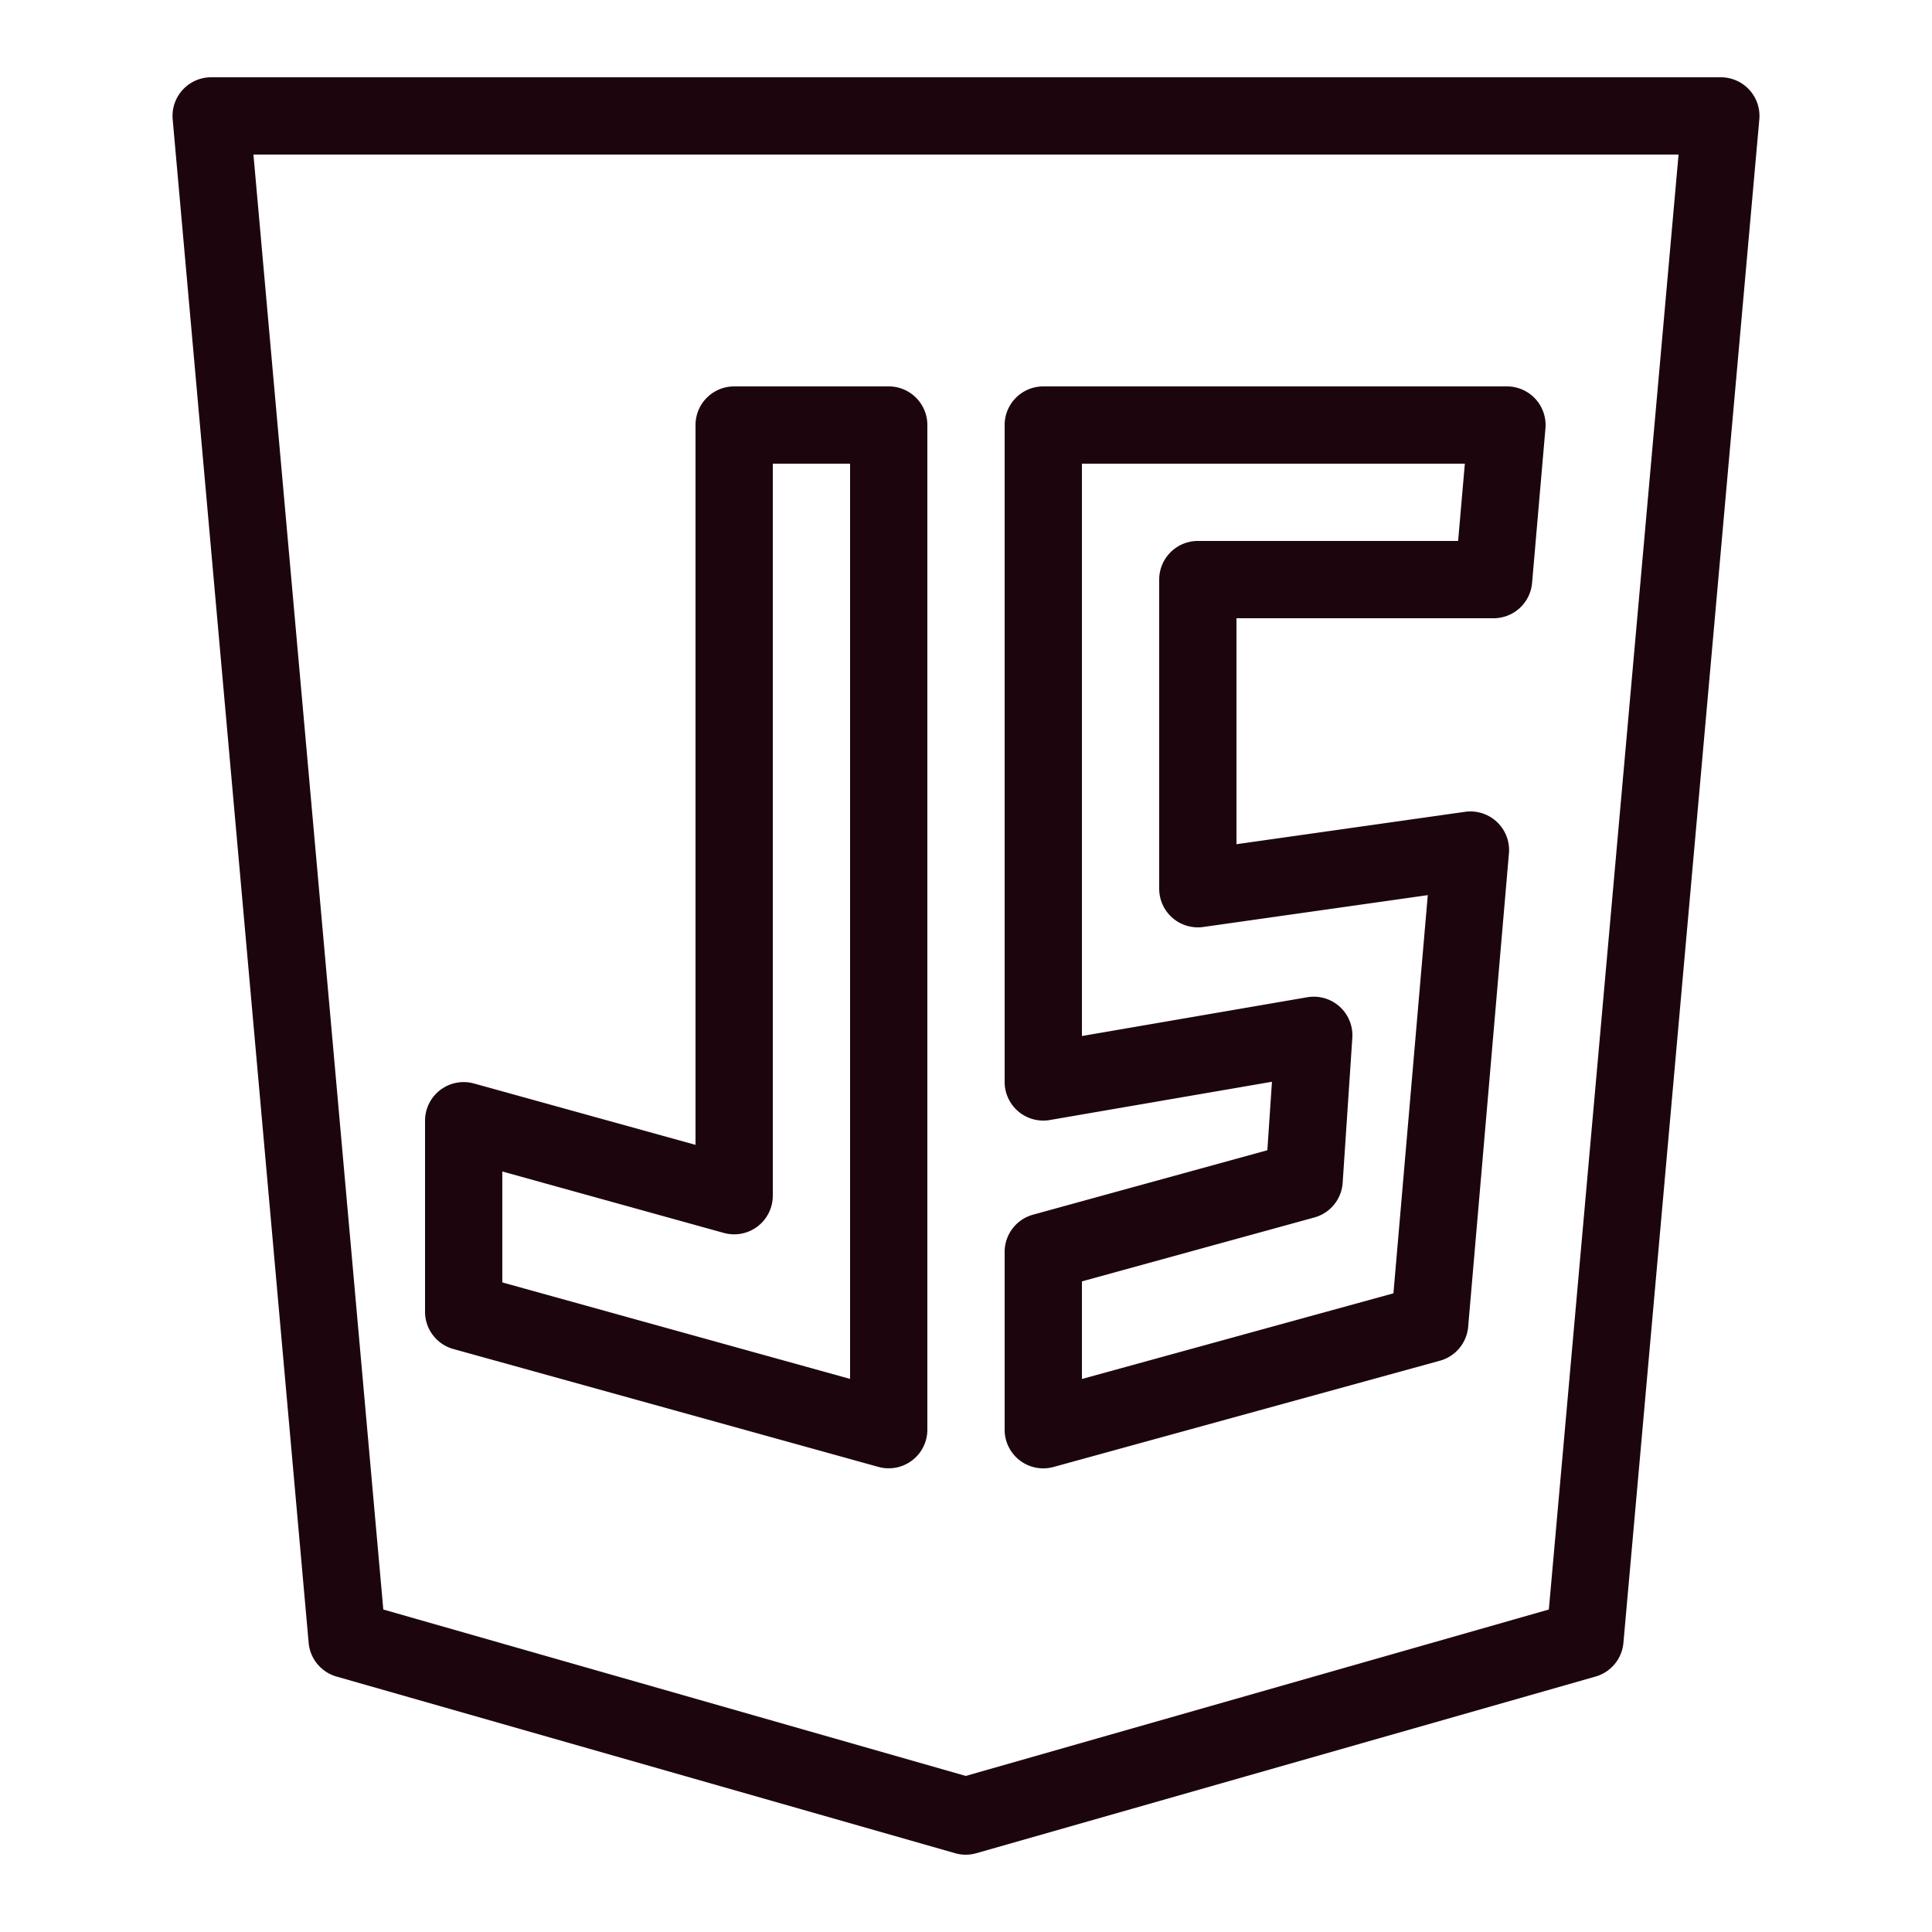 <svg fill="#1d050e" xmlns="http://www.w3.org/2000/svg"  viewBox="0 0 50 50" width="50px" height="50px"><path d="M 5.465 2 A 1 1 0 0 0 4.469 3.09 L 7.988 42.516 A 1 1 0 0 0 8.709 43.389 L 24.719 47.961 A 1 1 0 0 0 25.268 47.961 L 41.293 43.389 A 1 1 0 0 0 42.014 42.516 L 45.531 3.09 A 1 1 0 0 0 44.535 2 L 5.465 2 z M 6.559 4 L 43.441 4 L 40.084 41.654 L 24.994 45.961 L 9.92 41.654 L 6.559 4 z M 19 10 A 1 1 0 0 0 18 11 L 18 29.629 L 12.268 28.041 A 1 1 0 0 0 11 29.004 L 11 33.949 A 1 1 0 0 0 11.732 34.912 L 22.732 37.963 A 1 1 0 0 0 24 37 L 24 11 A 1 1 0 0 0 23 10 L 19 10 z M 27 10 A 1 1 0 0 0 26 11 L 26 28 A 1 1 0 0 0 27.17 28.986 L 32.918 27.996 L 32.799 29.768 L 26.734 31.436 A 1 1 0 0 0 26 32.398 L 26 37 A 1 1 0 0 0 27.266 37.965 L 37.266 35.215 A 1 1 0 0 0 37.996 34.336 L 39.051 22.086 A 1 1 0 0 0 37.914 21.01 L 32 21.848 L 32 16 L 38.654 16 A 1 1 0 0 0 39.65 15.086 L 39.996 11.086 A 1 1 0 0 0 39 10 L 27 10 z M 20 12 L 22 12 L 22 35.686 L 13 33.189 L 13 30.318 L 18.732 31.908 A 1 1 0 0 0 20 30.945 L 20 12 z M 28 12 L 37.91 12 L 37.736 14 L 31 14 A 1 1 0 0 0 30 15 L 30 23 A 1 1 0 0 0 31.141 23.99 L 36.951 23.166 L 36.062 33.471 L 28 35.688 L 28 33.162 L 34.016 31.508 A 1 1 0 0 0 34.748 30.611 L 34.998 26.861 A 1 1 0 0 0 33.83 25.809 L 28 26.812 L 28 12 z"/></svg>